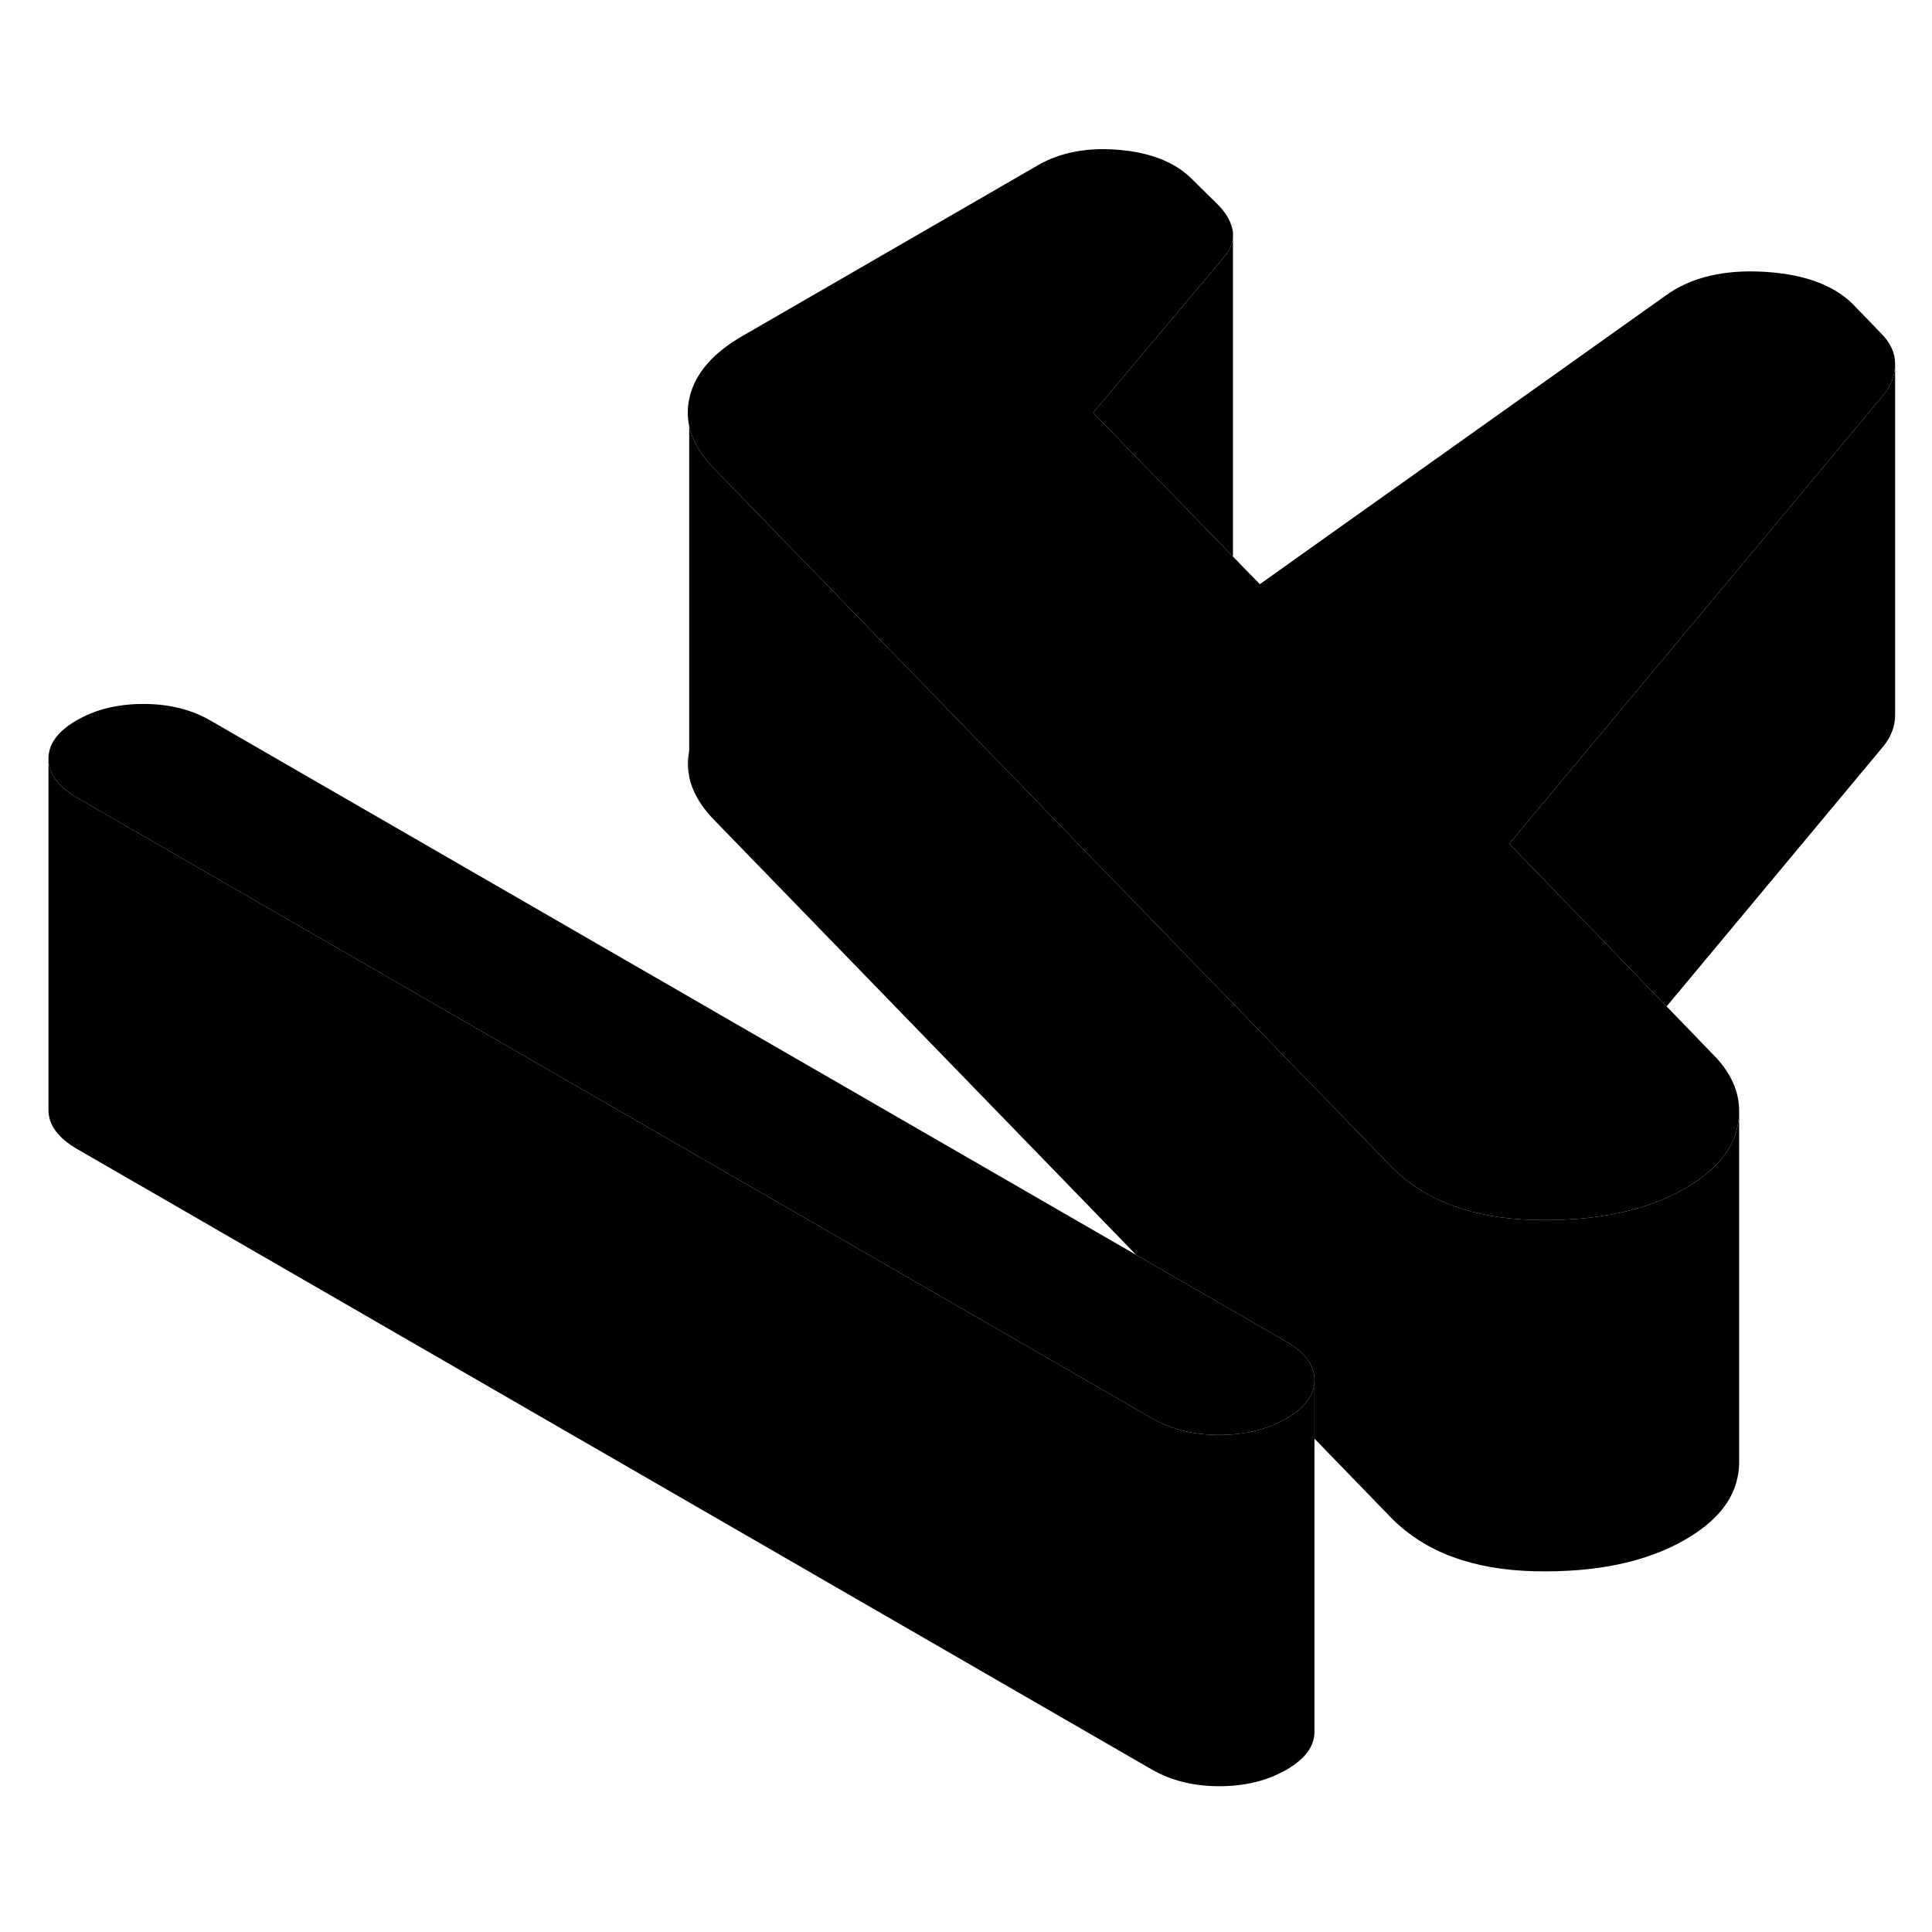 <svg width="24" height="24" viewBox="0 0 110 98" class="pr-icon-iso-duotone-secondary" xmlns="http://www.w3.org/2000/svg" stroke-width="1px" stroke-linecap="round" stroke-linejoin="round">
    <path d="M39.24 38.22V36.74C39.14 37.24 39.14 37.73 39.24 38.22Z" class="pr-icon-iso-duotone-primary-stroke" stroke-linejoin="round"/>
    <path d="M74.84 72.59V92.57C74.85 93.42 74.31 94.15 73.23 94.77C72.15 95.39 70.88 95.7 69.42 95.7C67.96 95.7 66.69 95.38 65.6 94.76L4.39 59.42C3.31 58.79 2.76 58.05 2.76 57.21V37.21C2.76 38.05 3.31 38.79 4.39 39.42L65.6 74.76C66.69 75.38 67.96 75.7 69.42 75.7C70.88 75.7 72.15 75.39 73.23 74.77C73.34 74.71 73.44 74.64 73.54 74.58C74.4 74.01 74.84 73.34 74.84 72.59Z" class="pr-icon-iso-duotone-primary-stroke" stroke-linejoin="round"/>
    <path d="M95.73 30.29L85.93 42.04L94.89 51.3L97.72 54.23C98.57 55.16 99 56.14 99.02 57.18V57.27C99.02 57.55 98.99 57.83 98.93 58.11C98.65 59.49 97.66 60.67 95.95 61.66C93.73 62.94 90.87 63.54 87.38 63.46H87.3C83.84 63.36 81.16 62.37 79.26 60.47L48.98 29.26L40.52 20.54C39.84 19.81 39.41 19.05 39.24 18.27C39.13 17.73 39.13 17.19 39.26 16.63C39.57 15.28 40.58 14.1 42.29 13.12L59.11 3.4C60.38 2.67 61.91 2.38 63.69 2.53C65.47 2.68 66.84 3.21 67.8 4.13L69.42 5.73C69.87 6.21 70.13 6.71 70.2 7.22V7.49C70.18 7.91 69.99 8.32 69.63 8.71L62.24 17.5L70.2 25.69L71.73 27.26L94.82 10.84C96.27 9.78 98.18 9.33 100.53 9.48C102.88 9.63 104.6 10.31 105.69 11.52L107.13 13.01C107.64 13.53 107.9 14.1 107.9 14.72C107.9 15.34 107.68 15.93 107.24 16.48L95.73 30.29Z" class="pr-icon-iso-duotone-primary-stroke" stroke-linejoin="round"/>
    <path d="M74.84 72.57V72.59C74.84 73.34 74.4 74.01 73.54 74.58C73.44 74.64 73.34 74.71 73.23 74.77C72.15 75.39 70.88 75.7 69.42 75.7C67.96 75.7 66.69 75.38 65.6 74.76L4.39 39.42C3.31 38.79 2.76 38.05 2.76 37.21C2.75 36.37 3.29 35.63 4.37 35.01C5.44 34.39 6.71 34.08 8.17 34.08C9.63 34.08 10.91 34.4 11.99 35.03L64.69 65.45L73.21 70.37C74.29 70.99 74.84 71.73 74.84 72.57Z" class="pr-icon-iso-duotone-primary-stroke" stroke-linejoin="round"/>
    <path d="M107.9 14.72V34.72C107.9 35.34 107.68 35.93 107.24 36.48L94.89 51.3L85.93 42.04L95.73 30.29L107.24 16.48C107.68 15.93 107.9 15.34 107.9 14.72Z" class="pr-icon-iso-duotone-primary-stroke" stroke-linejoin="round"/>
    <path d="M70.2 7.49V25.69L62.24 17.5L69.63 8.71C69.99 8.32 70.18 7.91 70.2 7.49Z" class="pr-icon-iso-duotone-primary-stroke" stroke-linejoin="round"/>
    <path d="M99.02 57.27V77.26C99.02 77.54 98.99 77.83 98.93 78.11C98.65 79.49 97.66 80.67 95.95 81.66C93.73 82.94 90.87 83.54 87.38 83.46C83.88 83.38 81.17 82.38 79.26 80.47L74.84 75.91V72.57C74.84 71.73 74.29 70.99 73.21 70.37L64.69 65.45L40.52 40.54C39.83 39.79 39.4 39.02 39.24 38.23V18.27C39.41 19.05 39.84 19.81 40.52 20.54L48.98 29.26L79.26 60.47C81.16 62.37 83.84 63.36 87.3 63.46H87.38C90.87 63.54 93.73 62.94 95.95 61.66C97.66 60.67 98.65 59.49 98.93 58.11C98.99 57.83 99.02 57.55 99.02 57.27Z" class="pr-icon-iso-duotone-primary-stroke" stroke-linejoin="round"/>
    <path d="M39.24 18.27V18.23" class="pr-icon-iso-duotone-primary-stroke" stroke-linejoin="round"/>
</svg>